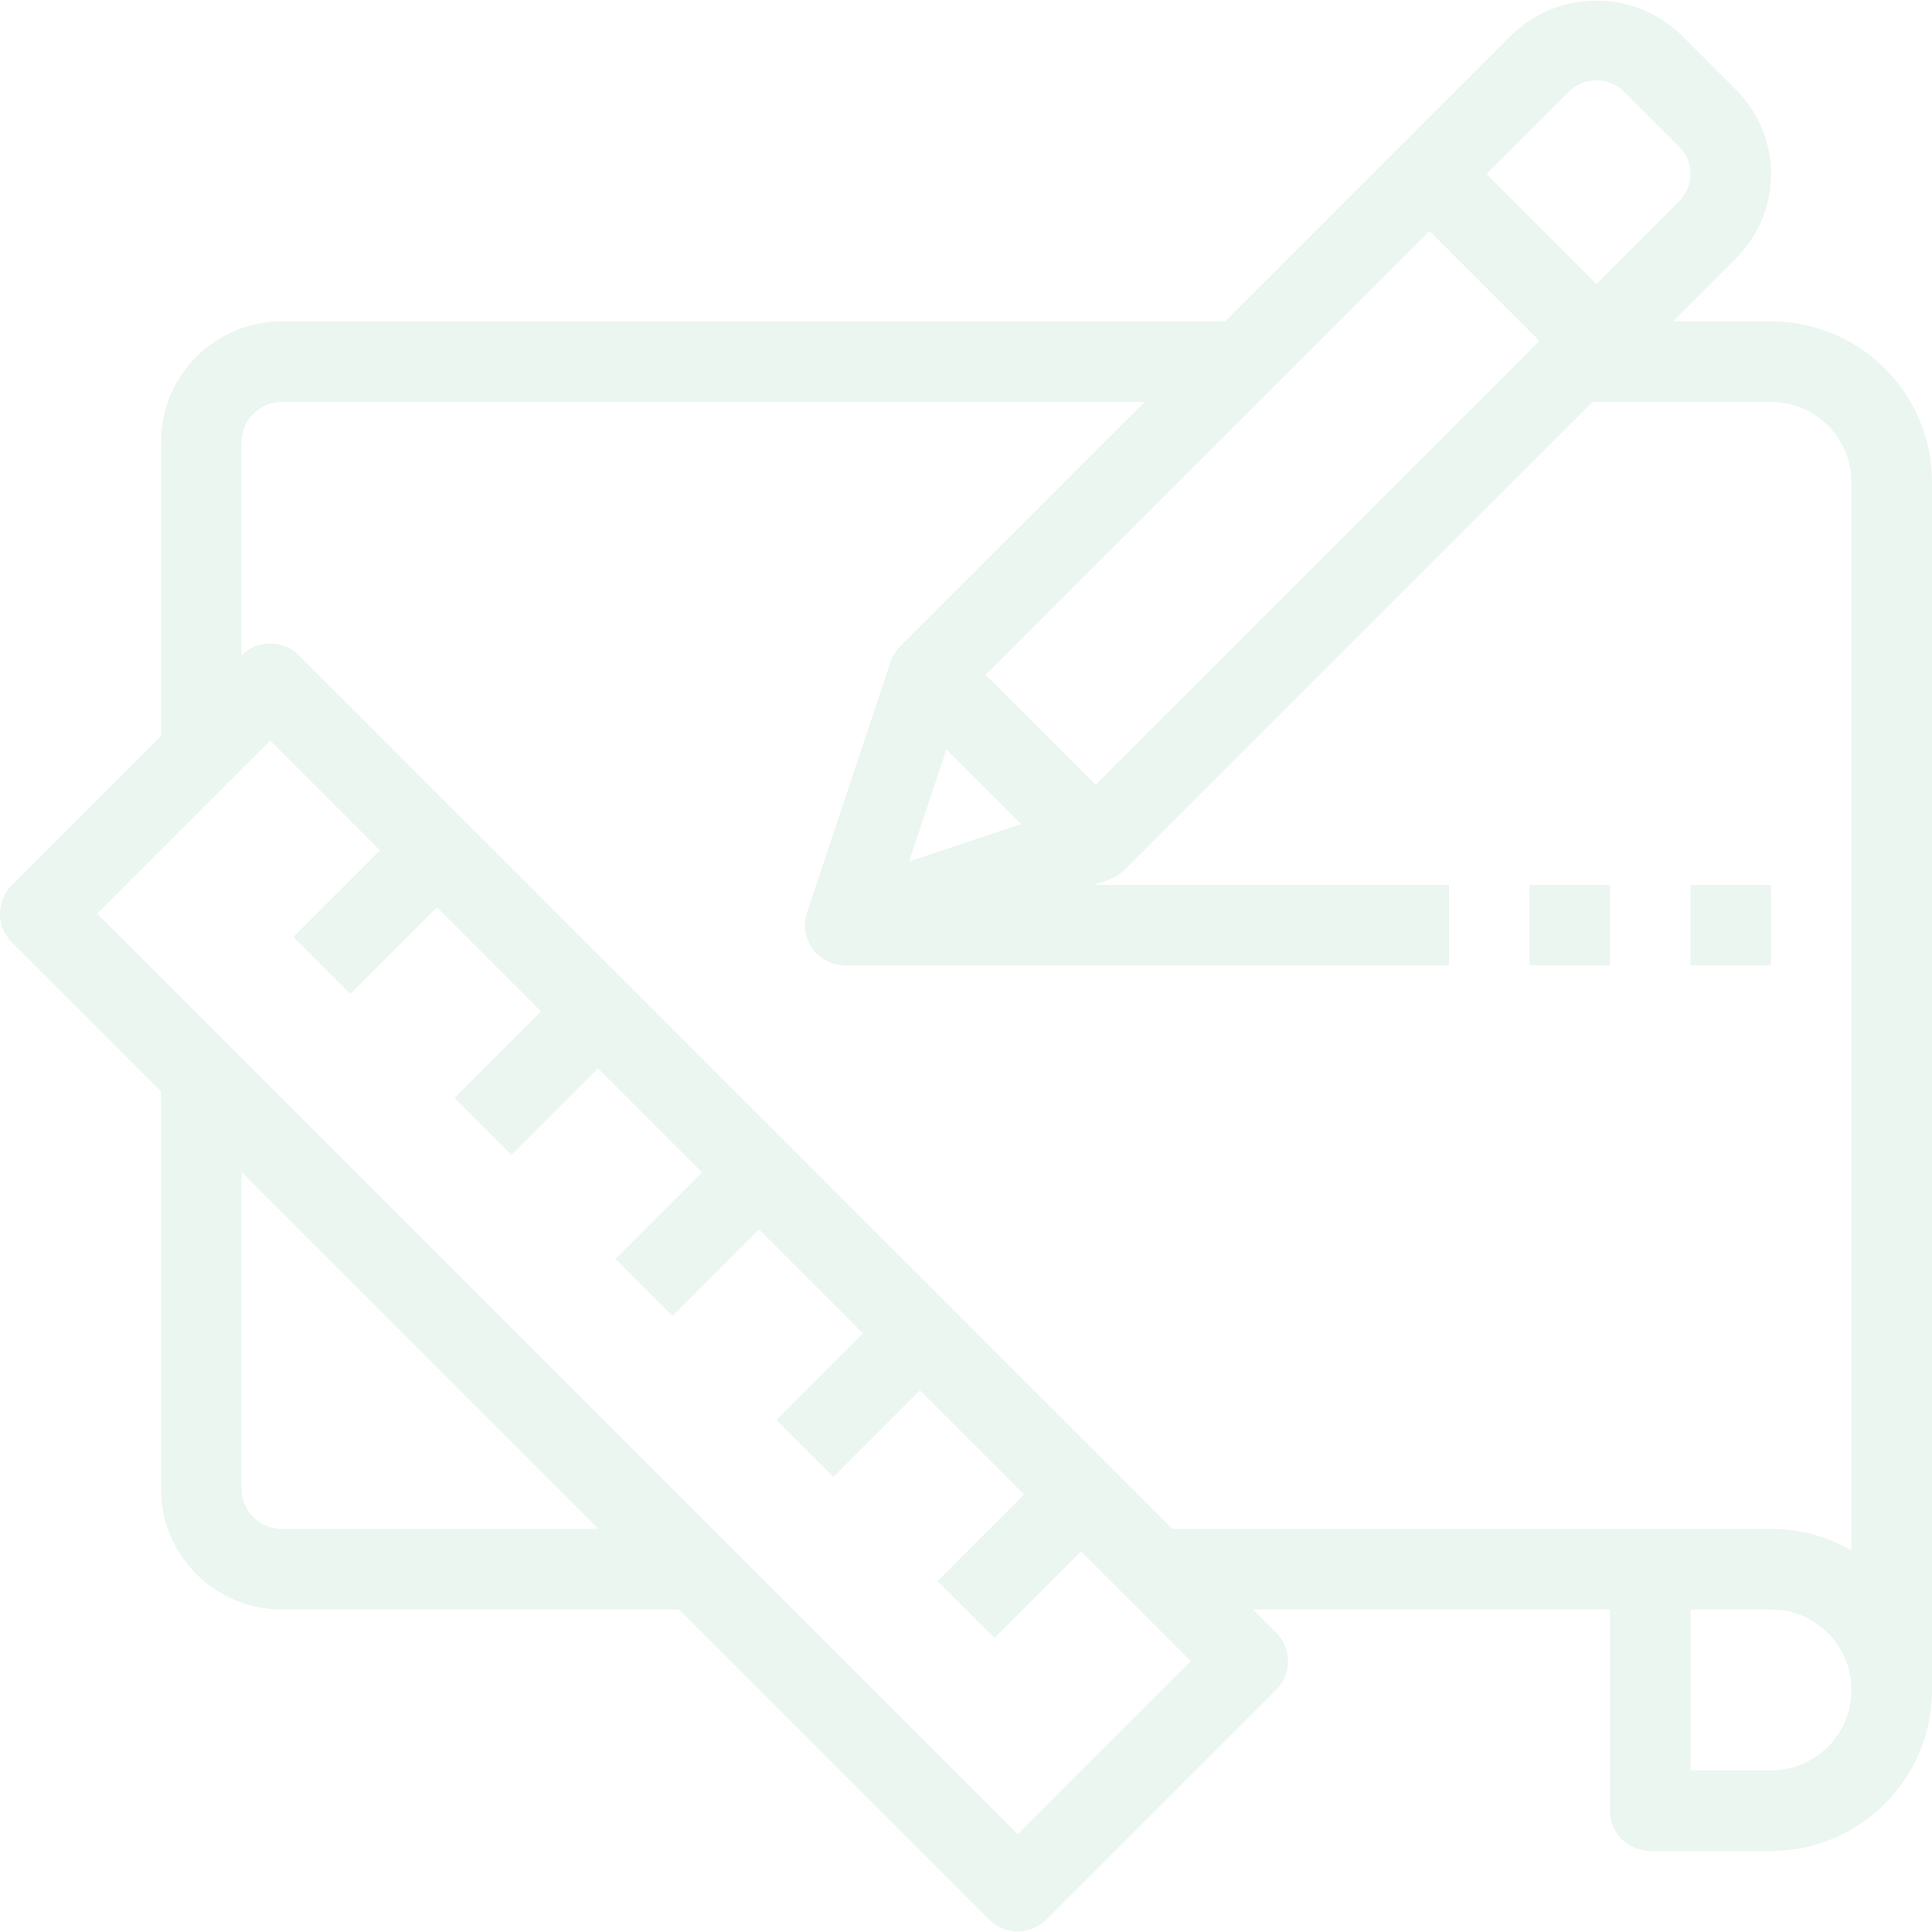 <svg width="236" height="236" viewBox="0 0 236 236" fill="none" xmlns="http://www.w3.org/2000/svg">
<g opacity="0.1" clip-path="url(#clip0)">
<path d="M34.416 39.262C26.269 39.262 19.666 45.866 19.666 54.012V93.346H29.499V54.012C29.499 51.297 31.7 49.096 34.416 49.096H152.416V39.262H34.416Z" fill="#24A05A"/>
<path d="M34.416 186.763C31.7 186.763 29.499 184.561 29.499 181.846V132.679H19.666V181.846C19.666 189.992 26.269 196.596 34.416 196.596H83.583V186.763H34.416Z" fill="#24A05A"/>
<path d="M155.892 199.443L36.486 80.036C34.566 78.117 31.454 78.117 29.533 80.036L1.44 108.13C-0.48 110.05 -0.48 113.162 1.44 115.083L120.846 234.489C121.768 235.411 123.019 235.929 124.322 235.929C125.626 235.929 126.876 235.411 127.798 234.489L155.892 206.395C157.812 204.475 157.812 201.363 155.892 199.443ZM124.322 224.061L11.868 111.606L33.01 90.464L145.464 202.919L124.322 224.061Z" fill="#24A05A"/>
<path d="M216.333 186.763H142.583V196.596H196.666V221.179C196.666 223.895 198.868 226.096 201.583 226.096H216.333C227.195 226.096 236 217.291 236 206.429C236 195.568 227.195 186.763 216.333 186.763ZM216.333 216.263H206.5V196.596H216.333C221.764 196.596 226.166 200.999 226.166 206.429C226.166 211.861 221.764 216.263 216.333 216.263Z" fill="#24A05A"/>
<path d="M216.333 39.262H191.75V49.096H216.333C221.764 49.096 226.166 53.498 226.166 58.929V206.429H236V58.929C236 48.067 227.195 39.262 216.333 39.262Z" fill="#24A05A"/>
<path d="M89.942 139.035L75.19 153.787L82.143 160.74L96.895 145.988L89.942 139.035Z" fill="#24A05A"/>
<path d="M70.275 119.369L55.524 134.12L62.477 141.073L77.228 126.322L70.275 119.369Z" fill="#24A05A"/>
<path d="M109.598 158.702L94.846 173.454L101.8 180.407L116.551 165.655L109.598 158.702Z" fill="#24A05A"/>
<path d="M129.273 178.379L114.522 193.13L121.475 200.083L136.226 185.332L129.273 178.379Z" fill="#24A05A"/>
<path d="M50.595 99.702L35.844 114.453L42.797 121.406L57.548 106.655L50.595 99.702Z" fill="#24A05A"/>
<path d="M212.075 10.981L205.28 4.187C199.531 -1.302 190.483 -1.302 184.733 4.187L109.97 78.95C108.051 80.87 108.051 83.982 109.97 85.902L130.36 106.292C131.28 107.217 132.532 107.736 133.836 107.732C135.14 107.732 136.39 107.214 137.312 106.292L212.075 31.528C212.078 31.526 212.08 31.524 212.082 31.521C217.752 25.848 217.749 16.651 212.075 10.981ZM205.128 24.571L133.836 95.863L120.399 82.426L191.691 11.139C193.548 9.364 196.472 9.364 198.328 11.139L205.128 17.929C205.129 17.93 205.13 17.93 205.13 17.931C206.963 19.765 206.962 22.738 205.128 24.571Z" fill="#24A05A"/>
<path d="M132.258 98.154L111.038 105.239L118.123 83.984L108.781 80.872L98.583 111.459C98.417 111.96 98.331 112.485 98.331 113.013C98.332 115.729 100.534 117.93 103.249 117.929C103.769 117.931 104.287 117.851 104.783 117.693L135.37 107.496L132.258 98.154Z" fill="#24A05A"/>
<path d="M178.09 17.776L171.137 24.729L191.527 45.119L198.48 38.166L178.09 17.776Z" fill="#24A05A"/>
<path d="M177 108.096H103.25V117.929H177V108.096Z" fill="#24A05A"/>
<path d="M196.666 108.096H186.833V117.929H196.666V108.096Z" fill="#24A05A"/>
<path d="M216.333 108.096H206.5V117.929H216.333V108.096Z" fill="#24A05A"/>
</g>
<defs>
<clipPath id="clip0">
<rect width="236" height="236" fill="white"/>
</clipPath>
</defs>
</svg>
